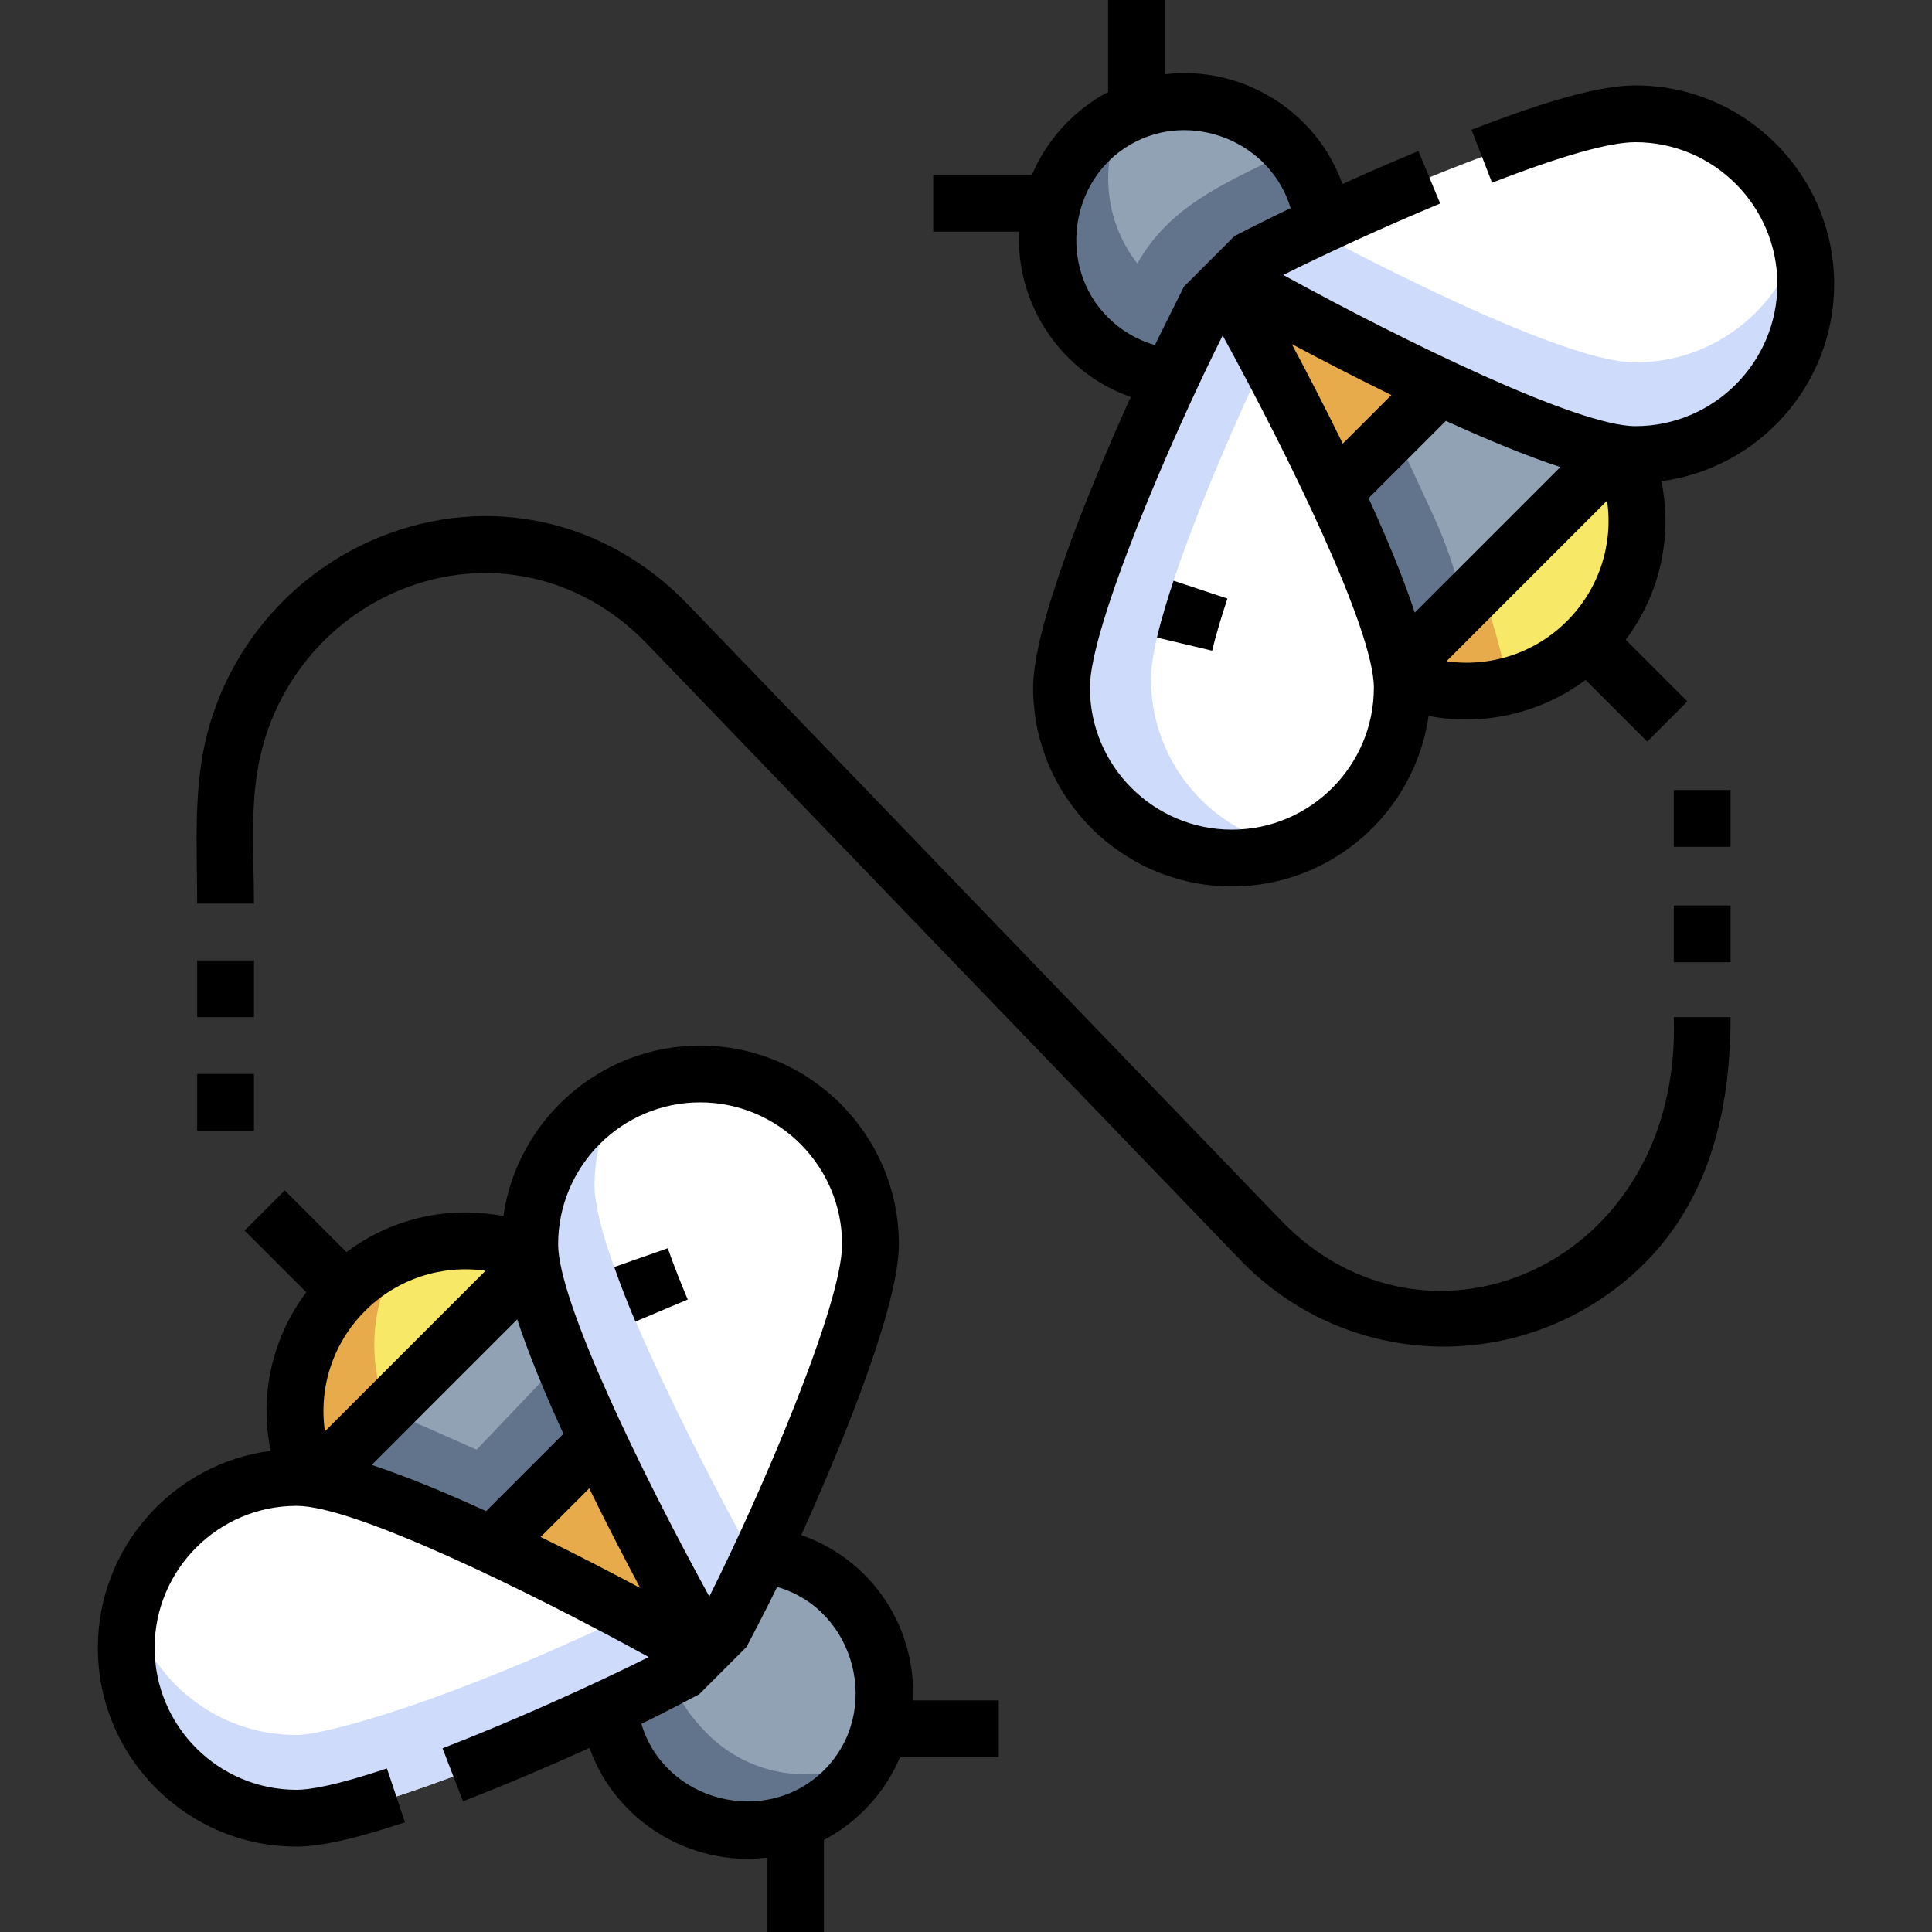 <svg id="Capa_1" enable-background="new 0 0 510.285 510.285" height="512" viewBox="0 0 510.285 510.285" width="512" xmlns="http://www.w3.org/2000/svg"><rect x="0" y="0" width="510.285" height="510.285" fill="#333333" stroke="none"/><g><g><g><g><path d="m338.905 37.477c-14.254-14.254-37.365-14.254-51.619 0s-14.254 37.365 0 51.619c6.576 6.576 13.17 9.959 21.776 10.469l9.759-19.376 11.681-11.681 19.029-9.322c-.508-8.607-4.051-15.133-10.626-21.709z" fill="#92a2b5"/></g><g><path d="m349.531 59.186c-1.501-12.011-8.305-22.24-19.209-28.082 1.975 3.71 3.106 7.686 3.375 12.248-13.303 6.517-25.643 12.629-33.29 26.25-8.789-11.264-10.066-26.483-3.79-38.884-30.677 15.526-23.406 66.726 12.445 68.847l9.759-19.375 11.681-11.682c0-.001 13.655-6.69 19.029-9.322z" fill="#61748b"/></g><g><path d="m428.729 119.838-1.005-.272c-11.708-3.169-23.157-7.229-34.246-12.143l-64.898-28.764 32.146 69.351c4.589 9.9 7.791 20.385 9.515 31.16 16.285 6.68 35.695 3.408 48.92-9.817 13.387-13.387 16.576-33.11 9.568-49.515z" fill="#f8e868"/></g><g><path d="m388.726 150.343-26.268-56.669-33.878-15.015 32.146 69.351c4.589 9.9 7.791 20.385 9.515 31.16 8.89 3.646 18.709 4.32 27.947 2.035-1.735-10.669-4.915-21.054-9.462-30.862z" fill="#e8ab4c"/></g><g><path d="m425.628 118.988c-10.979-3.08-21.724-6.945-32.15-11.566l-13.221-5.86-27.603 29.031 8.073 17.416c4.005 8.641 6.954 17.727 8.786 27.063z" fill="#92a2b5"/></g><g><path d="m378.442 135.868-8.073-17.417 14.229-14.964-4.341-1.924-27.603 29.031 8.073 17.416c4.005 8.641 6.954 17.728 8.786 27.063l16.715-16.707c-1.837-7.733-4.437-15.273-7.786-22.498z" fill="#61748b"/></g><g><path d="m370.369 181.627c0 24.853-20.147 45-45 45s-45-20.147-45-45c0-19.967 27.032-79.569 38.452-101.438l5.133-5.133s46.415 81.718 46.415 106.571z" fill="#fff"/></g><g><path d="m304.003 179.356c0-16.121 17.619-58.074 30.418-85.149-6.077-11.421-10.467-19.151-10.467-19.151l-5.133 5.133c-11.42 21.869-38.452 81.47-38.452 101.438 0 24.853 20.147 45 45 45 5.63 0 11.014-1.043 15.982-2.932-21.206-3.634-37.348-22.096-37.348-44.339z" fill="#cfdbfa"/></g><g><path d="m431.94 30.056c-8.715 0-47.861 11.104-101.438 38.452l-5.133 5.133s81.718 46.415 106.571 46.415 45-20.147 45-45-20.147-45-45-45z" fill="#fff"/></g><g><path d="m171.295 473.498c14.254 14.254 37.365 14.254 51.619 0s14.254-37.365 0-51.619c-6.576-6.576-13.17-9.96-21.776-10.469l-9.759 19.376-11.681 11.681-19.029 9.322c.507 8.607 4.05 15.132 10.626 21.709z" fill="#92a2b5"/></g><g><g><path d="m186.844 457.948c-4.587-4.587-7.693-9.151-9.328-14.413l-16.848 8.254c.509 8.606 4.051 15.132 10.627 21.708 14.254 14.254 37.365 14.254 51.619 0 2.71-2.709 4.901-5.74 6.581-8.969-13.754 7.156-31.107 4.964-42.651-6.58z" fill="#61748b"/></g></g><g><path d="m81.47 391.137 1.005.272c11.708 3.169 23.157 7.229 34.246 12.143l64.898 28.763-32.146-69.351c-4.589-9.9-7.791-20.385-9.515-31.16-16.285-6.68-35.695-3.408-48.92 9.817-13.387 13.388-16.576 33.11-9.568 49.516z" fill="#f8e868"/></g><g><path d="m137.721 385.32c-11.089-4.915-22.538-8.975-34.246-12.144l-1.005-.272c-5.622-13.162-4.674-28.456 2.831-40.903-5.182 2.193-10.039 5.397-14.262 9.621-13.387 13.387-16.576 33.109-9.568 49.515l1.005.272c11.708 3.169 23.157 7.229 34.246 12.144l64.898 28.763-16.066-34.66z" fill="#e8ab4c"/></g><g><path d="m84.571 390.986c10.979 3.08 21.724 6.945 32.15 11.566l13.221 5.86 27.603-29.031-8.073-17.416c-4.005-8.641-6.954-17.727-8.786-27.063z" fill="#92a2b5"/></g><g><path d="m149.473 361.964c-.404-.872-.79-1.752-1.173-2.633l-22.412 23.57-13.221-5.859c-3.299-1.462-6.633-2.84-9.993-4.149l-18.103 18.093c10.979 3.08 21.724 6.945 32.15 11.566l13.221 5.859 27.603-29.031z" fill="#61748b"/></g><g><path d="m139.83 329.348c0-24.853 20.147-45 45-45s45 20.147 45 45c0 19.967-27.032 79.569-38.452 101.438l-5.133 5.133s-46.415-81.718-46.415-106.571z" fill="#fff"/></g><g><path d="m157.035 313.06c0-8.564 2.394-16.569 6.547-23.384-14.137 7.587-23.752 22.505-23.752 39.672 0 24.853 46.415 106.571 46.415 106.571l5.133-5.133c2.329-4.46 5.308-10.49 8.574-17.433-10.8-19.599-42.917-79.618-42.917-100.293z" fill="#cfdbfa"/></g><g><path d="m78.259 480.919c8.715 0 47.861-11.104 101.438-38.452l5.133-5.133s-81.718-46.415-106.571-46.415-45 20.147-45 45c0 24.852 20.147 45 45 45z" fill="#fff"/></g><g><path d="m78.259 458.252c-20.938 0-38.534-14.301-43.559-33.667-.94 3.621-1.441 7.418-1.441 11.333 0 24.853 20.147 45 45 45 8.715 0 47.861-11.104 101.438-38.452l5.133-5.133s-7.782-4.42-19.267-10.528c-46.255 22.253-79.376 31.447-87.304 31.447z" fill="#cfdbfa"/></g><g><path d="m431.94 95.722c-16.824 0-59.701-21.267-85.652-35.01-5.106 2.438-10.368 5.029-15.786 7.795l-5.133 5.133s81.718 46.415 106.571 46.415 45-20.147 45-45c0-4.218-.593-8.295-1.678-12.167-5.309 18.94-22.687 32.834-43.322 32.834z" fill="#cfdbfa"/></g></g></g><g><path d="m305.569 168.389 14.592 3.475c1.2-5.038 2.786-10.004 4.034-13.768l-14.237-4.721c-1.343 4.05-3.056 9.416-4.389 15.014z"/><path d="m431.94 22.556c-8.947 0-22.701 3.725-43.285 11.721l5.432 13.982c18.281-7.103 31.016-10.703 37.853-10.703 20.678 0 37.5 16.822 37.5 37.5s-16.822 37.5-37.5 37.5c-15.154 0-60.644-22.182-93.001-39.933 10.342-5.175 25.818-12.376 41.449-18.878l-5.761-13.85c-7.028 2.923-13.8 5.885-20.054 8.715-6.82-19.28-26.603-31.463-46.899-28.982v-19.628h-15v24.296c-8.964 4.709-16.183 12.554-20.108 21.888h-26.076v15h22.676c-.914 19.265 11.248 37.333 29.488 43.668-11.979 26.495-25.785 61.117-25.785 76.775 0 28.948 23.551 52.5 52.5 52.5 26.415 0 48.326-19.613 51.961-45.04 14.415 2.813 29.702-.703 41.449-9.51l16.292 16.292 10.606-10.607-16.288-16.287c9.046-12.04 12.425-27.243 9.421-41.883 25.711-3.378 45.629-25.418 45.629-52.036.001-28.949-23.55-52.5-52.499-52.5zm-90.752 68.318c7.586 4.045 16.703 8.776 26.305 13.474l-12.831 12.831c-4.698-9.602-9.429-18.719-13.474-26.305zm40.699 20.293c10.559 4.824 21.068 9.189 30.226 12.2l-38.433 38.432c-3.011-9.157-7.376-19.667-12.2-30.226zm-89.298-27.375c-13.278-13.278-10.207-36.281 6.03-45.648 15.936-9.193 36.987-.817 42.262 16.833-4.996 2.391-9.962 4.845-14.869 7.415l-13.307 13.307-7.682 15.442c-4.664-1.35-8.946-3.86-12.434-7.349zm32.78 135.335c-20.678 0-37.5-16.822-37.5-37.5 0-16 21.565-66.135 35.063-93.009 17.752 32.357 39.937 77.854 39.937 93.009 0 20.678-16.822 37.5-37.5 37.5zm56.673-44.476 42.423-42.422c1.668 11.511-2.076 23.289-10.607 31.82-8.496 8.497-20.299 12.257-31.816 10.602z"/><path d="m228.303 415.886c-4.741-4.74-10.448-8.29-16.672-10.452 11.979-26.495 25.785-61.118 25.785-76.775 0-28.948-23.551-52.5-52.5-52.5-26.418 0-48.33 19.617-51.962 45.046-14.503-2.832-29.553.582-41.45 9.501l-16.29-16.291-10.606 10.607 16.288 16.288c-9.046 12.039-12.425 27.243-9.421 41.883-25.712 3.378-45.629 25.418-45.629 52.036 0 28.948 23.551 52.5 52.5 52.5 6.364 0 15.726-2.1 28.618-6.42l-4.766-14.223c-13.919 4.664-20.654 5.643-23.853 5.643-20.678 0-37.5-16.822-37.5-37.5s16.822-37.5 37.5-37.5c15.154 0 60.646 22.183 93.004 39.935-14.085 7.056-35.703 16.866-54.466 24.101l5.396 13.996c10.841-4.18 22.622-9.204 33.43-14.092 6.818 19.282 26.63 31.46 46.901 28.964v19.651h15v-24.309c8.983-4.699 16.18-12.531 20.108-21.875h26.075v-15h-22.676c.569-11.955-3.703-24.102-12.814-33.214zm-43.387-124.727c20.678 0 37.5 16.822 37.5 37.5 0 15.999-21.565 66.134-35.063 93.009-17.752-32.358-39.937-77.854-39.937-93.009 0-20.678 16.822-37.5 37.5-37.5zm-29.292 101.947c4.697 9.602 9.429 18.719 13.474 26.306-7.586-4.045-16.704-8.776-26.306-13.474zm-27.226 6.013c-10.559-4.824-21.068-9.189-30.226-12.2l38.433-38.433c3.011 9.158 7.376 19.667 12.2 30.226zm-.157-63.484-42.421 42.422c-1.668-11.512 2.077-23.29 10.607-31.82 8.497-8.496 20.298-12.254 31.814-10.602zm89.455 131.87c-15.245 15.246-42.108 8.496-48.292-12.198 4.997-2.388 15.268-7.812 15.268-7.812v.001c4.17-4.17 8.339-8.339 12.509-12.509l-.001-.001s5.605-10.653 8.082-15.841c20.851 6.038 27.752 33.043 12.434 48.36z"/><path d="m162.222 334.645c1.562 4.465 3.395 9.181 5.604 14.417l13.82-5.83c-2.086-4.945-3.809-9.374-5.267-13.54z"/><path d="m52.08 283.661h15v14.998h-15z"/><path d="m52.08 253.655h15v15.001h-15z"/><path d="m338.38 322.371-156.797-162.828c-21.594-22.426-52.701-29.224-81.178-17.739-22.327 9.002-39.244 28.035-45.495 51.291-3.969 14.767-2.83 30.419-2.83 45.563h15c0-12.091-1.058-24.848 1.223-36.78 3.966-20.751 18.073-38.245 37.712-46.164 22.687-9.146 47.502-3.692 64.764 14.232l156.797 162.828c25.593 26.578 66.406 30.452 96.691 9.346 24.979-17.408 32.813-44.424 32.813-73.465h-15c2.166 65.338-64.858 94.048-103.7 53.716z"/><path d="m442.08 239.157h15v14.998h-15z"/><path d="m442.08 208.659h15v15.004h-15z"/></g></g></svg>